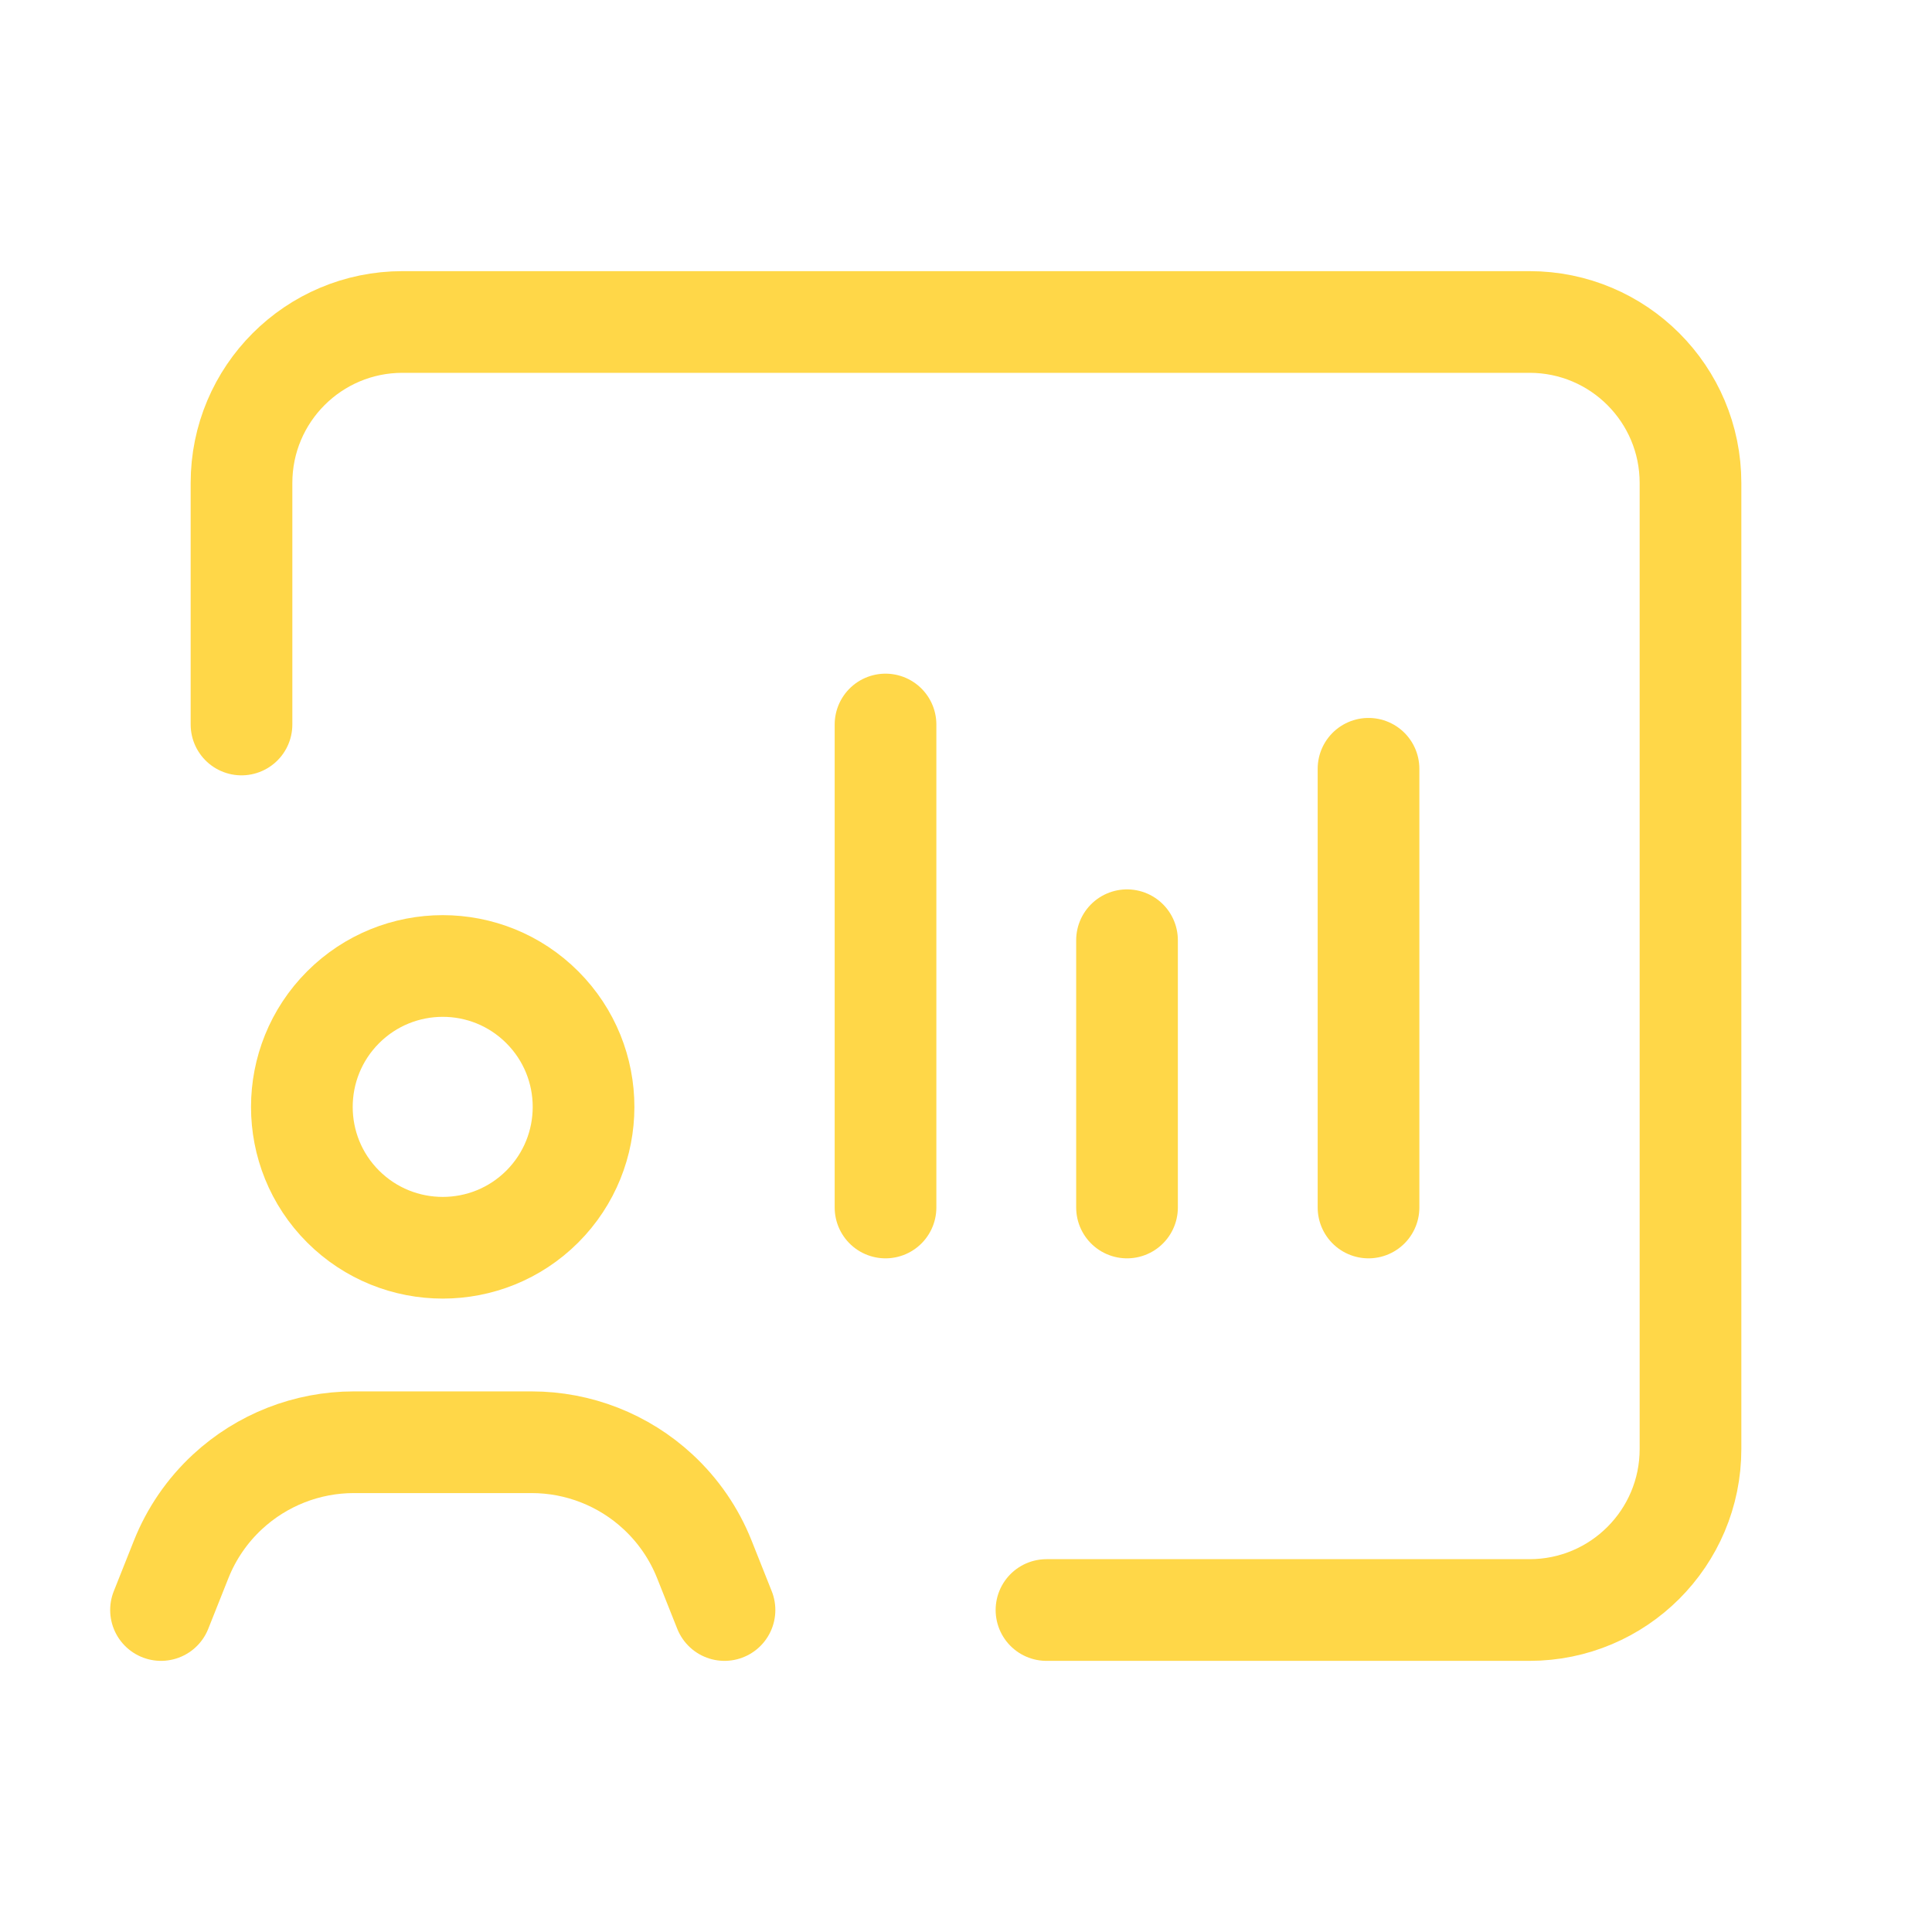 <svg width="38" height="38" viewBox="0 0 38 38" fill="none" xmlns="http://www.w3.org/2000/svg">
<path d="M4.75 14.25V9.5C4.75 7.75 6.167 6.333 7.917 6.333H30.083C31.833 6.333 33.25 7.75 33.25 9.5V28.5C33.25 30.25 31.833 31.667 30.083 31.667H20.583" stroke="#FFD748" stroke-width="2" stroke-linecap="round" stroke-linejoin="round"/>
<path d="M14.25 31.667L13.853 30.669C13.652 30.164 13.34 29.71 12.941 29.341C12.265 28.714 11.376 28.367 10.456 28.367H6.96C6.039 28.367 5.152 28.715 4.476 29.341C4.077 29.71 3.765 30.164 3.564 30.669L3.167 31.667" stroke="#FFD748" stroke-width="2" stroke-linecap="round" stroke-linejoin="round"/>
<path fill-rule="evenodd" clip-rule="evenodd" d="M10.667 19.812C11.748 20.894 11.748 22.648 10.667 23.731C9.586 24.812 7.831 24.812 6.748 23.731C5.667 22.65 5.667 20.895 6.748 19.812C7.831 18.729 9.586 18.729 10.667 19.812Z" stroke="#FFD748" stroke-width="2" stroke-linecap="round" stroke-linejoin="round"/>
<path d="M17.417 23.75V14.25" stroke="#FFD748" stroke-width="2" stroke-linecap="round" stroke-linejoin="round"/>
<path d="M22.167 23.75V18.493" stroke="#FFD748" stroke-width="2" stroke-linecap="round" stroke-linejoin="round"/>
<path d="M26.917 23.75V15.121" stroke="#FFD748" stroke-width="2" stroke-linecap="round" stroke-linejoin="round"/>
</svg>
